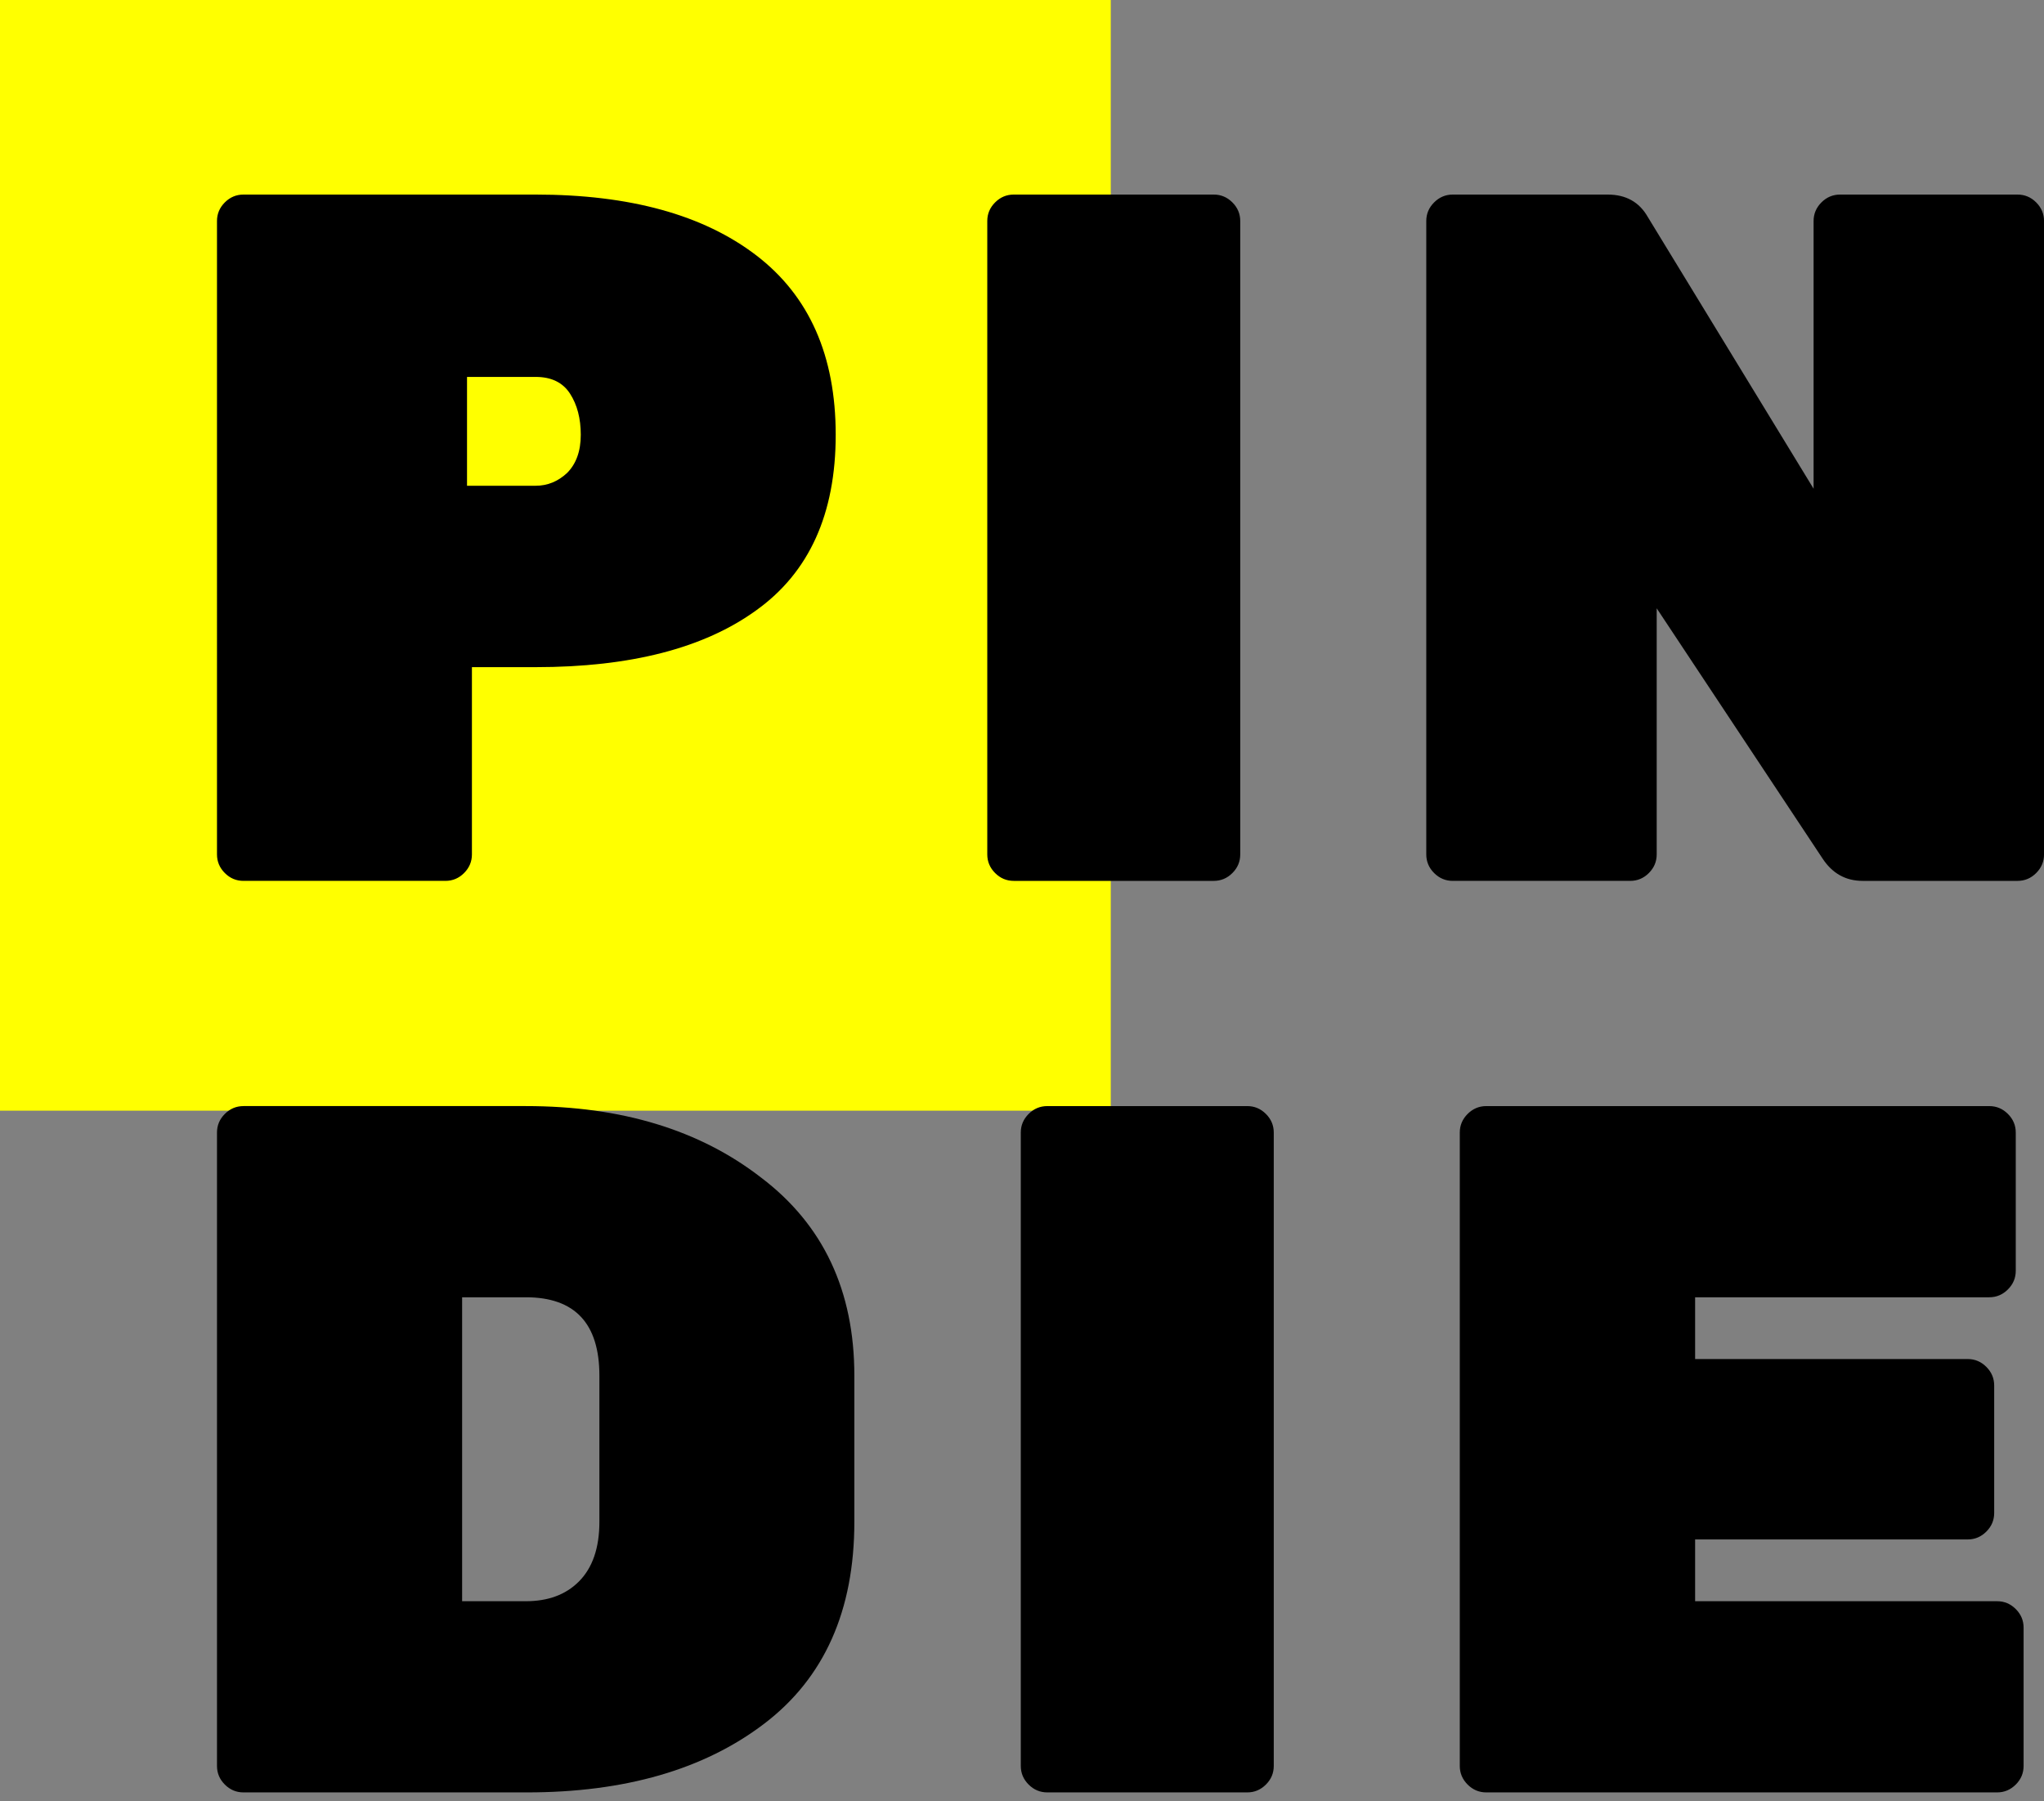 <svg xmlns="http://www.w3.org/2000/svg" fill="none" viewBox="0 0 177 156">
  <rect x="0" y="0" width="177" height="156" fill="#808080" stroke="none"/>
  <path fill="#FF0" d="M0 0h96.188v96.188H0z"/>
  <path fill="#000" d="M146.789 138.67h26.152c.623 0 1.161.227 1.614.679.453.453.679.991.679 1.614v11.972c0 .623-.226 1.161-.679 1.614-.453.452-.991.679-1.614.679h-44.238c-.623 0-1.161-.227-1.614-.679-.452-.453-.679-.991-.679-1.614V98.083c0-.623.227-1.16.679-1.613.453-.453.991-.679 1.614-.679h43.559c.623 0 1.161.227 1.613.679.453.453.68.991.68 1.613v11.972c0 .623-.227 1.161-.68 1.613-.452.453-.99.68-1.613.68h-25.473v5.349h23.605c.623 0 1.161.227 1.613.679.453.453.68.991.68 1.614v11.038c0 .623-.227 1.161-.68 1.613-.452.453-.99.68-1.613.68h-23.605v5.349ZM108.009 155.228H90.687c-.623 0-1.16-.227-1.613-.679-.453-.453-.679-.991-.679-1.614V98.083c0-.623.227-1.16.679-1.613.453-.453.991-.679 1.613-.679h17.322c.623 0 1.16.227 1.613.679.453.453.68.991.68 1.613v54.852c0 .623-.227 1.161-.68 1.614-.453.452-.99.679-1.613.679ZM21.082 95.79h24.454c8.265 0 15.057 2.066 20.379 6.199 5.378 4.075 8.067 9.793 8.067 17.152v12.651c0 7.699-2.604 13.53-7.812 17.492-5.208 3.963-12.057 5.944-20.549 5.944H21.082c-.623 0-1.161-.227-1.613-.679-.453-.453-.679-.991-.679-1.614V98.083c0-.623.226-1.16.679-1.613.453-.453.991-.679 1.613-.679Zm18.935 16.558v26.322h5.519c1.925 0 3.453-.566 4.585-1.698 1.189-1.189 1.783-2.915 1.783-5.18v-12.651c0-4.529-2.123-6.793-6.368-6.793h-5.519ZM159.34 16.85h15.369c.623 0 1.161.226 1.614.679.452.453.679.991.679 1.613v54.853c0 .623-.227 1.16-.679 1.613-.453.453-.991.679-1.614.679h-13.416c-1.472 0-2.632-.651-3.481-1.953l-14.35-21.652v21.313c0 .623-.227 1.16-.679 1.613-.453.453-.991.679-1.614.679H125.8c-.622 0-1.16-.226-1.613-.679-.453-.453-.679-.991-.679-1.613V19.142c0-.623.226-1.16.679-1.613.453-.453.991-.679 1.613-.679h13.416c1.585 0 2.746.651 3.482 1.953l14.35 23.52V19.142c0-.623.226-1.16.679-1.613.453-.453.991-.679 1.613-.679ZM105.107 76.287H87.785c-.623 0-1.161-.226-1.613-.679-.453-.453-.679-.991-.679-1.613V19.142c0-.623.226-1.16.679-1.613.453-.453.991-.679 1.613-.679h17.322c.622 0 1.16.226 1.613.679.453.453.679.991.679 1.613v54.853c0 .623-.226 1.16-.679 1.613-.453.453-.991.679-1.613.679ZM21.082 16.85h25.303c8.151 0 14.52 1.755 19.105 5.264s6.878 8.689 6.878 15.539c0 6.849-2.293 11.916-6.878 15.199-4.529 3.283-10.897 4.925-19.105 4.925H40.866v16.218c0 .623-.227 1.16-.679 1.613-.453.453-.991.679-1.613.679H21.082c-.623 0-1.161-.226-1.613-.679-.453-.453-.679-.991-.679-1.613V19.142c0-.623.226-1.16.679-1.613.453-.453.991-.679 1.613-.679Zm19.36 15.793v9.425h5.944c1.019 0 1.925-.368 2.717-1.104.792-.792 1.189-1.896 1.189-3.312 0-1.415-.311-2.604-.934-3.566-.623-.962-1.613-1.444-2.972-1.444h-5.944Z"/>
</svg>